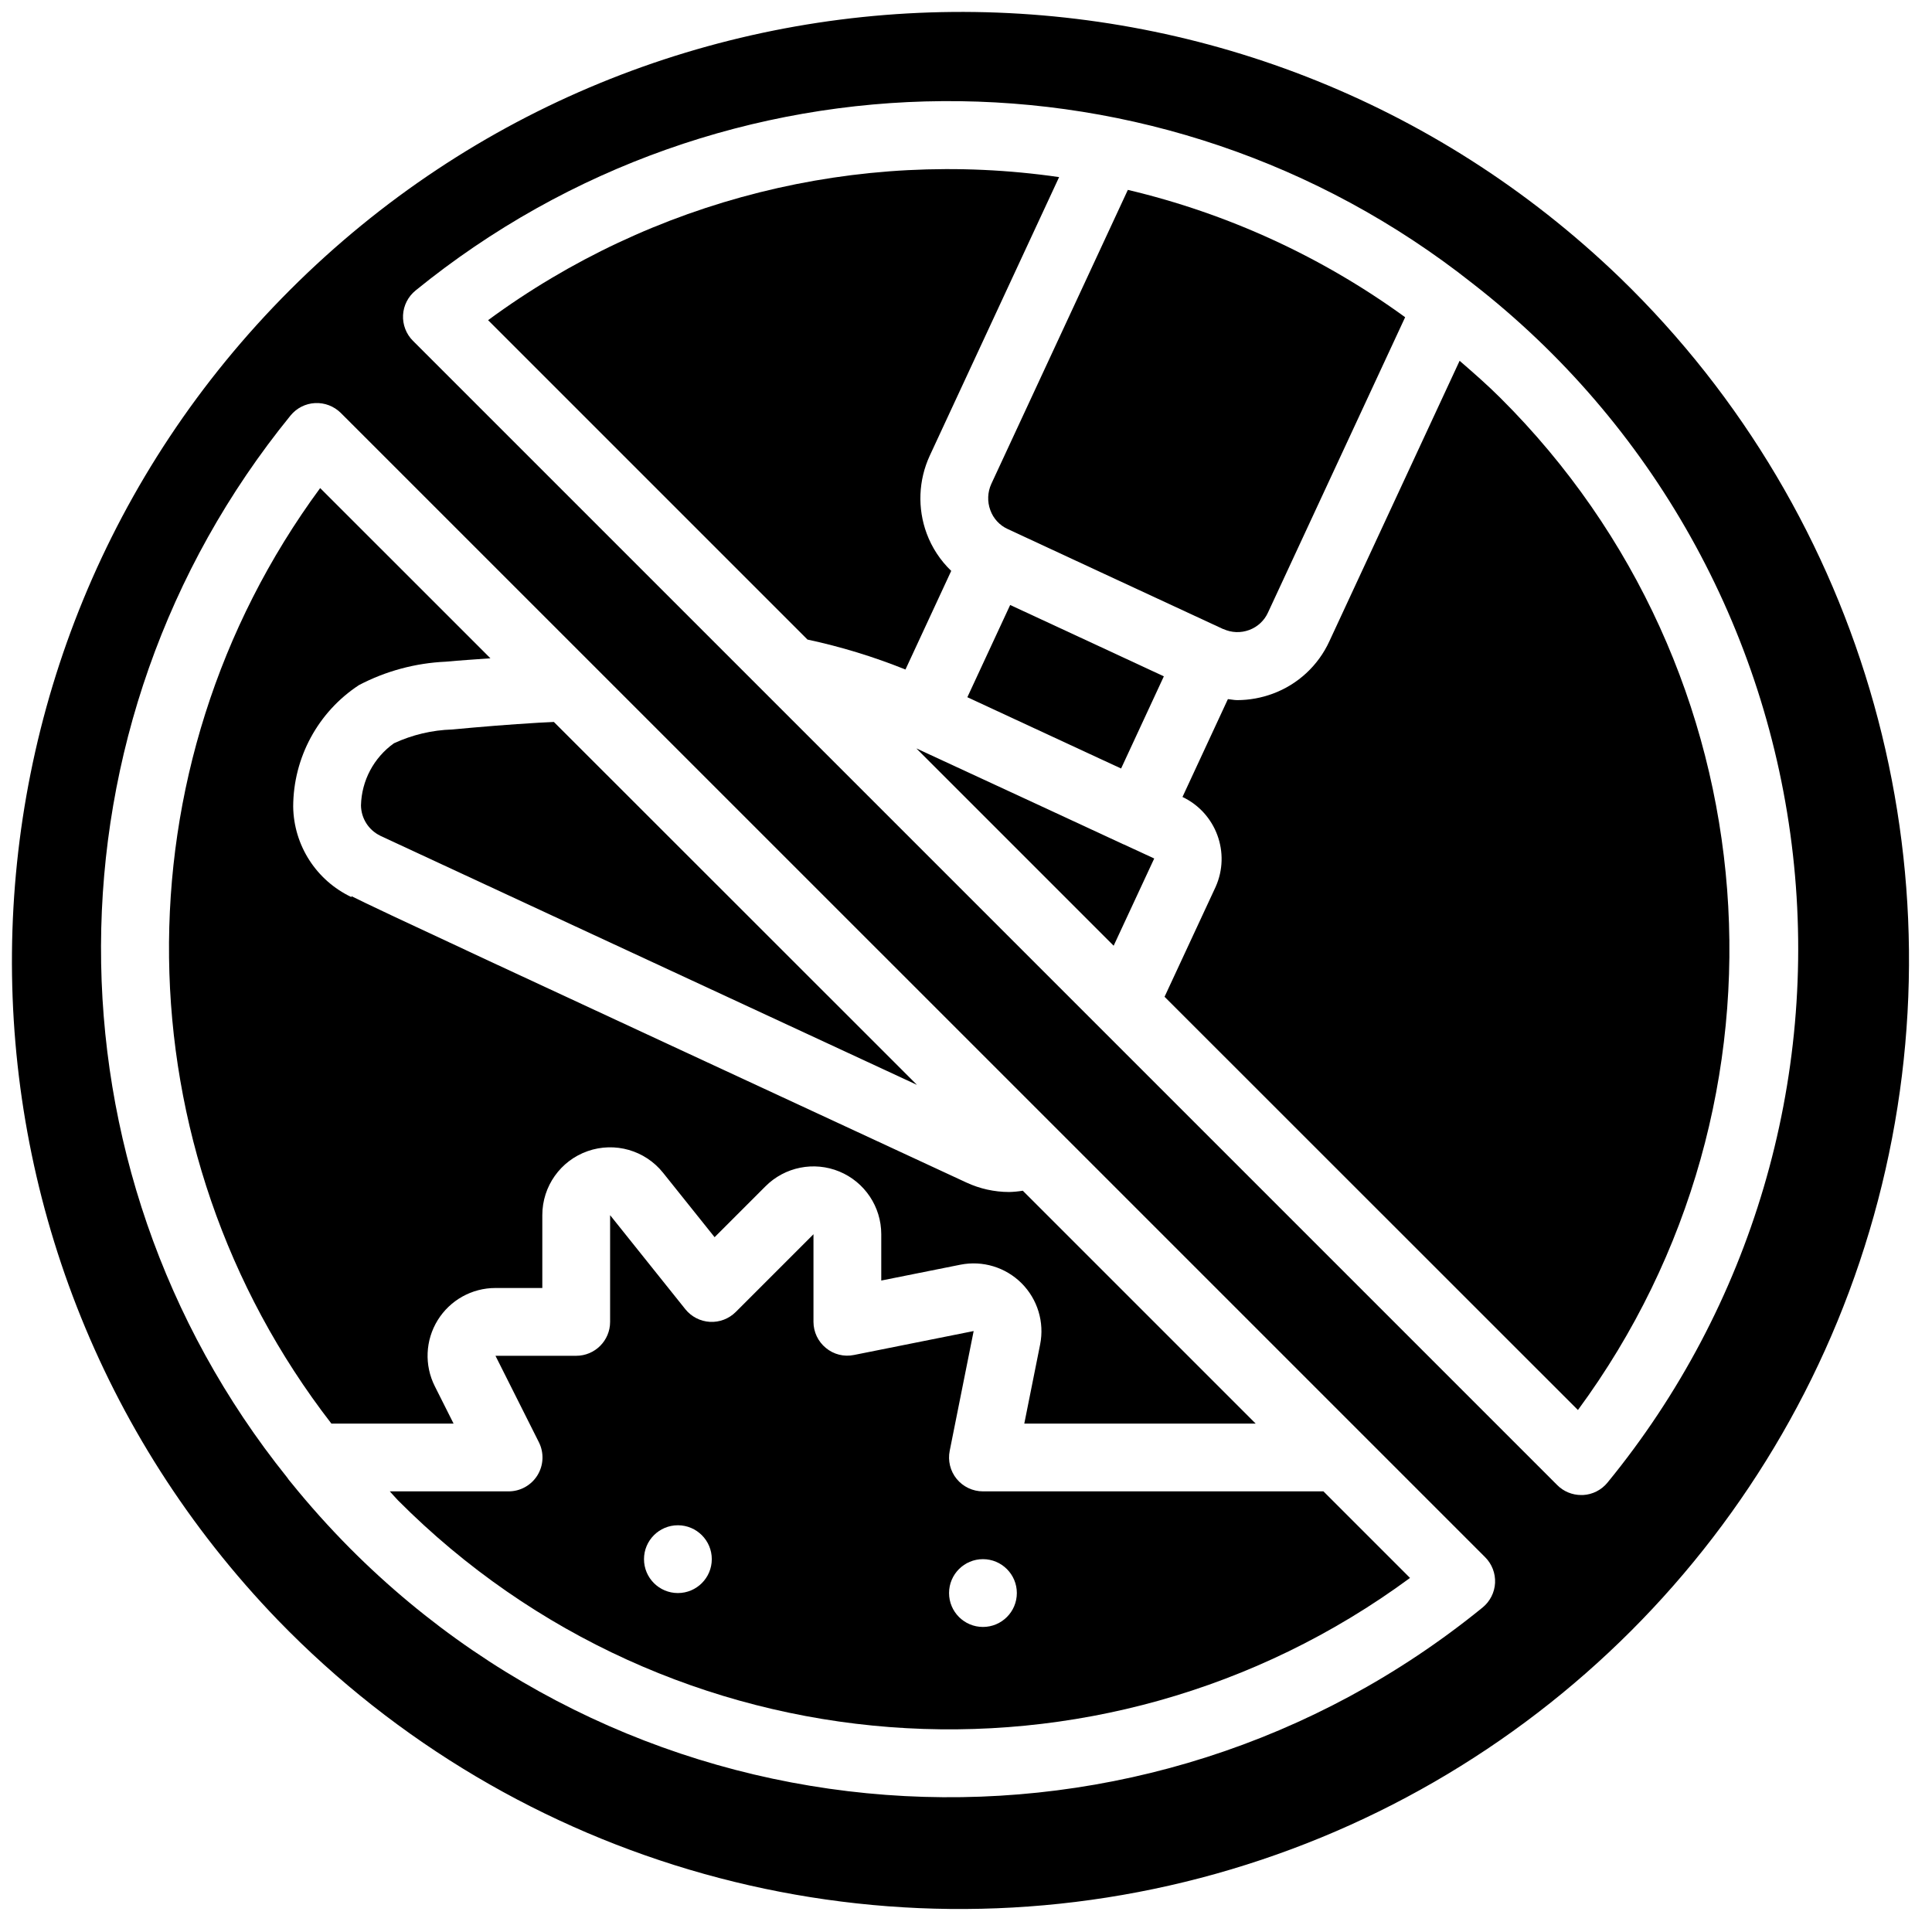 <svg height="57" viewBox="0 0 57 57" width="57" xmlns="http://www.w3.org/2000/svg"><g id="Page-1" fill="none" fill-rule="evenodd"><g id="030---No-Trespassing" fill="rgb(0,0,0)" fill-rule="nonzero"><path id="Shape" d="m12.829 40.9c-.313-.62-.281-1.359.084-1.95.365-.591 1.01-.951 1.705-.95h1.382v-2.149c-.001-.85.536-1.608 1.338-1.889.802-.281 1.695-.025 2.225.639l1.52 1.9 1.5-1.5c.572-.574 1.433-.746 2.181-.437.748.31 1.236 1.04 1.236 1.85v1.366l2.333-.467c.656-.131 1.334.074 1.807.547s.678 1.151.547 1.807l-.467 2.333h6.826l-6.87-6.87c-.134.022-.269.035-.405.038-.435-.001-.865-.096-1.26-.28-14.111-6.545-17.335-8.042-18.136-8.446l-.011.023c-1.032-.49-1.697-1.523-1.714-2.665.003-1.446.731-2.794 1.94-3.587.793-.416 1.668-.651 2.562-.691.441-.041.878-.068 1.317-.1l-5.023-5.022c-6.067 8.241-5.932 19.507.331 27.6h3.605z"/><path id="Shape" d="m29.218 15.052c.089.248.276.45.516.558l2.82 1.31 3.533 1.639h.007c.241.11.515.12.763.027.246-.091.445-.276.553-.515l4.046-8.712c-2.451-1.782-5.232-3.059-8.181-3.757l-4.028 8.674c-.112.245-.123.524-.029.776z"/><path id="Shape" d="m33.142 24.909-2.421-1.123-3.686-1.706 5.821 5.822 1.197-2.574-.9-.416z"/><path id="Shape" d="m29 44c-.3 0-.585-.135-.775-.367s-.265-.538-.205-.833l.706-3.53-3.53.706c-.294.061-.599-.015-.83-.207-.231-.189-.365-.471-.366-.769v-2.586l-2.293 2.293c-.201.201-.478.307-.762.292-.284-.016-.548-.152-.726-.374l-2.219-2.774v3.149c0 .552-.448 1-1 1h-2.382l1.282 2.553c.155.311.138.68-.045.975-.184.295-.507.474-.855.472h-3.5c.083.086.156.178.24.263 8.013 8.052 20.713 9.027 29.86 2.291l-2.554-2.554zm-9 3c-.552 0-1-.448-1-1s.448-1 1-1 1 .448 1 1-.448 1-1 1zm9 1c-.552 0-1-.448-1-1s.448-1 1-1 1 .448 1 1-.448 1-1 1z"/><path id="Shape" d="m27.34 15.74c-.276-.747-.243-1.572.09-2.295l3.817-8.22c-5.952-.861-12.004.656-16.847 4.221l9.423 9.423c.987.211 1.954.507 2.891.884l1.35-2.91c-.321-.308-.569-.685-.724-1.103z"/><path id="Shape" d="m47.8 8.2c-10.991-10.601-28.448-10.443-39.245.355-10.798 10.798-10.955 28.255-.355 39.245 7.035 7.263 17.439 10.17 27.22 7.605 9.781-2.565 17.42-10.204 19.985-19.985 2.565-9.781-.342-20.185-7.605-27.22zm-4.06 39.227c-9.935 8.087-24.381 7.331-33.417-1.75-.617-.622-1.202-1.275-1.752-1.957-.037-.041-.07-.085-.1-.131-7.358-9.16-7.317-22.216.1-31.329.179-.22.442-.354.725-.368.283-.014.558.092.759.291l21.145 21.143.005.005 12.612 12.612c.2.2.306.476.292.759-.015.283-.149.546-.369.725zm3.687-3.687c-.179.22-.442.354-.725.368h-.052c-.265-0-.52-.105-.707-.293l-33.76-33.76c-.2-.2-.306-.476-.292-.759.015-.283.149-.546.369-.725 9.06-7.371 22.023-7.458 31.182-.211l.009.007c5.291 4.113 8.697 10.188 9.446 16.848.749 6.66-1.224 13.34-5.47 18.525z"/><path id="Shape" d="m11.622 21.929c-.594.424-.954 1.102-.972 1.831.004.381.223.728.566.895l.014.008c.326.154 9.479 4.4 15.823 7.344l-10.712-10.707c-.155.006-.3.013-.445.022-.857.051-1.705.12-2.553.2-.595.018-1.181.157-1.721.407z"/><path id="Shape" d="m44.263 11.737c-.386-.385-.791-.739-1.2-1.092l-3.839 8.267c-.328.72-.93 1.28-1.673 1.554-.335.124-.69.189-1.048.19-.093 0-.184-.022-.276-.03l-1.34 2.887c.993.472 1.427 1.652.977 2.655l-1.506 3.24 12.196 12.192c6.738-9.148 5.764-21.85-2.291-29.863z"/><path id="Shape" d="m29.803 17.849-1.263 2.721 3.876 1.798.66.305 1.261-2.719-1.887-.877z"/></g></g></svg>